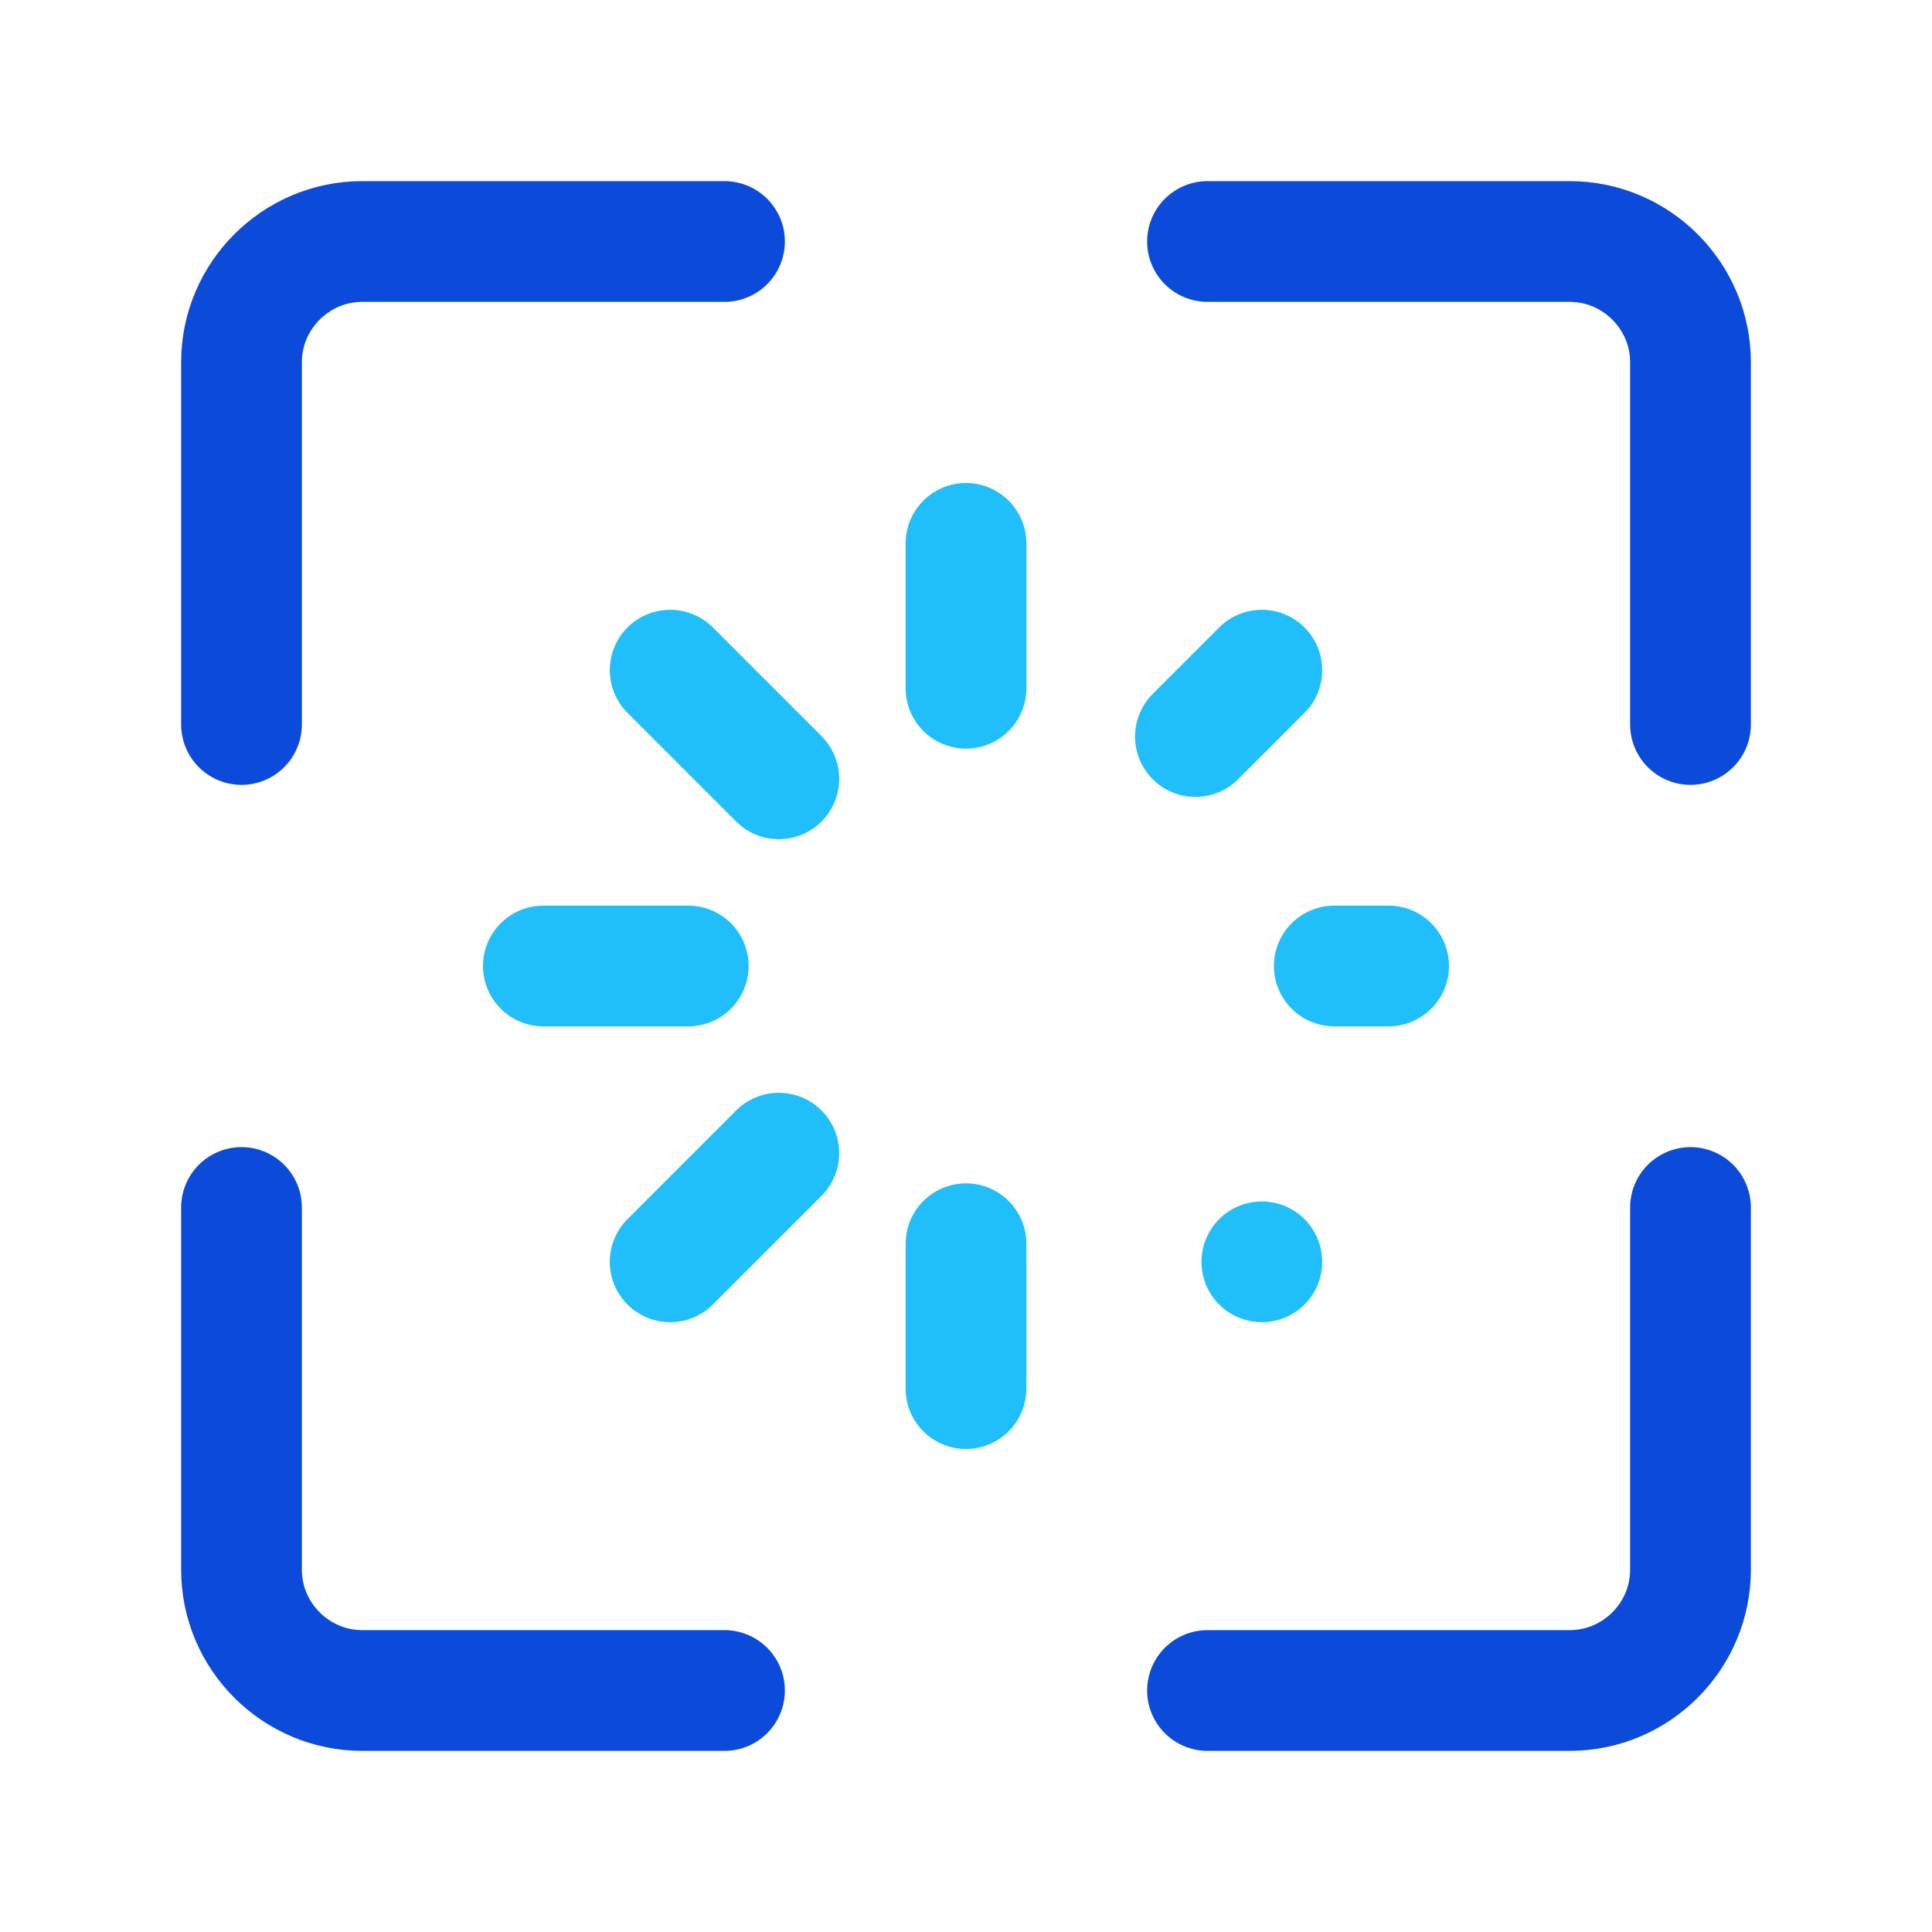 <?xml version="1.0" ?><svg id="Layer_1" style="enable-background:new 0 0 32 32;" version="1.1" viewBox="0 0 32 32" xml:space="preserve" xmlns="http://www.w3.org/2000/svg" xmlns:xlink="http://www.w3.org/1999/xlink"><style type="text/css">
	.st0{fill:none;stroke:#0C4ADA;stroke-width:2;stroke-linecap:round;stroke-linejoin:round;stroke-miterlimit:10;}
	.st1{fill:none;stroke:#20BFFC;stroke-width:2;stroke-linecap:round;stroke-linejoin:round;stroke-miterlimit:10;}
	
		.st2{fill:none;stroke:#0C4ADA;stroke-width:2;stroke-linecap:round;stroke-linejoin:round;stroke-miterlimit:10;stroke-dasharray:0,4;}
	.st3{fill:#0C4ADA;}
	.st4{fill:#20BFFC;}
</style><g><path class="st0" d="M28,12V6c0-1.1-0.9-2-2-2h-6"/><path class="st0" d="M12,4H6C4.9,4,4,4.9,4,6v6"/><path class="st0" d="M20,28h6c1.1,0,2-0.9,2-2v-6"/><path class="st0" d="M4,20v6c0,1.1,0.9,2,2,2h6"/></g><line class="st1" x1="16" x2="16" y1="9" y2="11.4"/><line class="st1" x1="16" x2="16" y1="20.6" y2="23"/><line class="st1" x1="20.9" x2="19.8" y1="11.1" y2="12.2"/><line class="st1" x1="12.9" x2="11.1" y1="19.1" y2="20.9"/><line class="st1" x1="23" x2="22.1" y1="16" y2="16"/><line class="st1" x1="11.4" x2="9" y1="16" y2="16"/><line class="st1" x1="20.9" x2="20.9" y1="20.9" y2="20.9"/><line class="st1" x1="12.9" x2="11.1" y1="12.9" y2="11.1"/></svg>